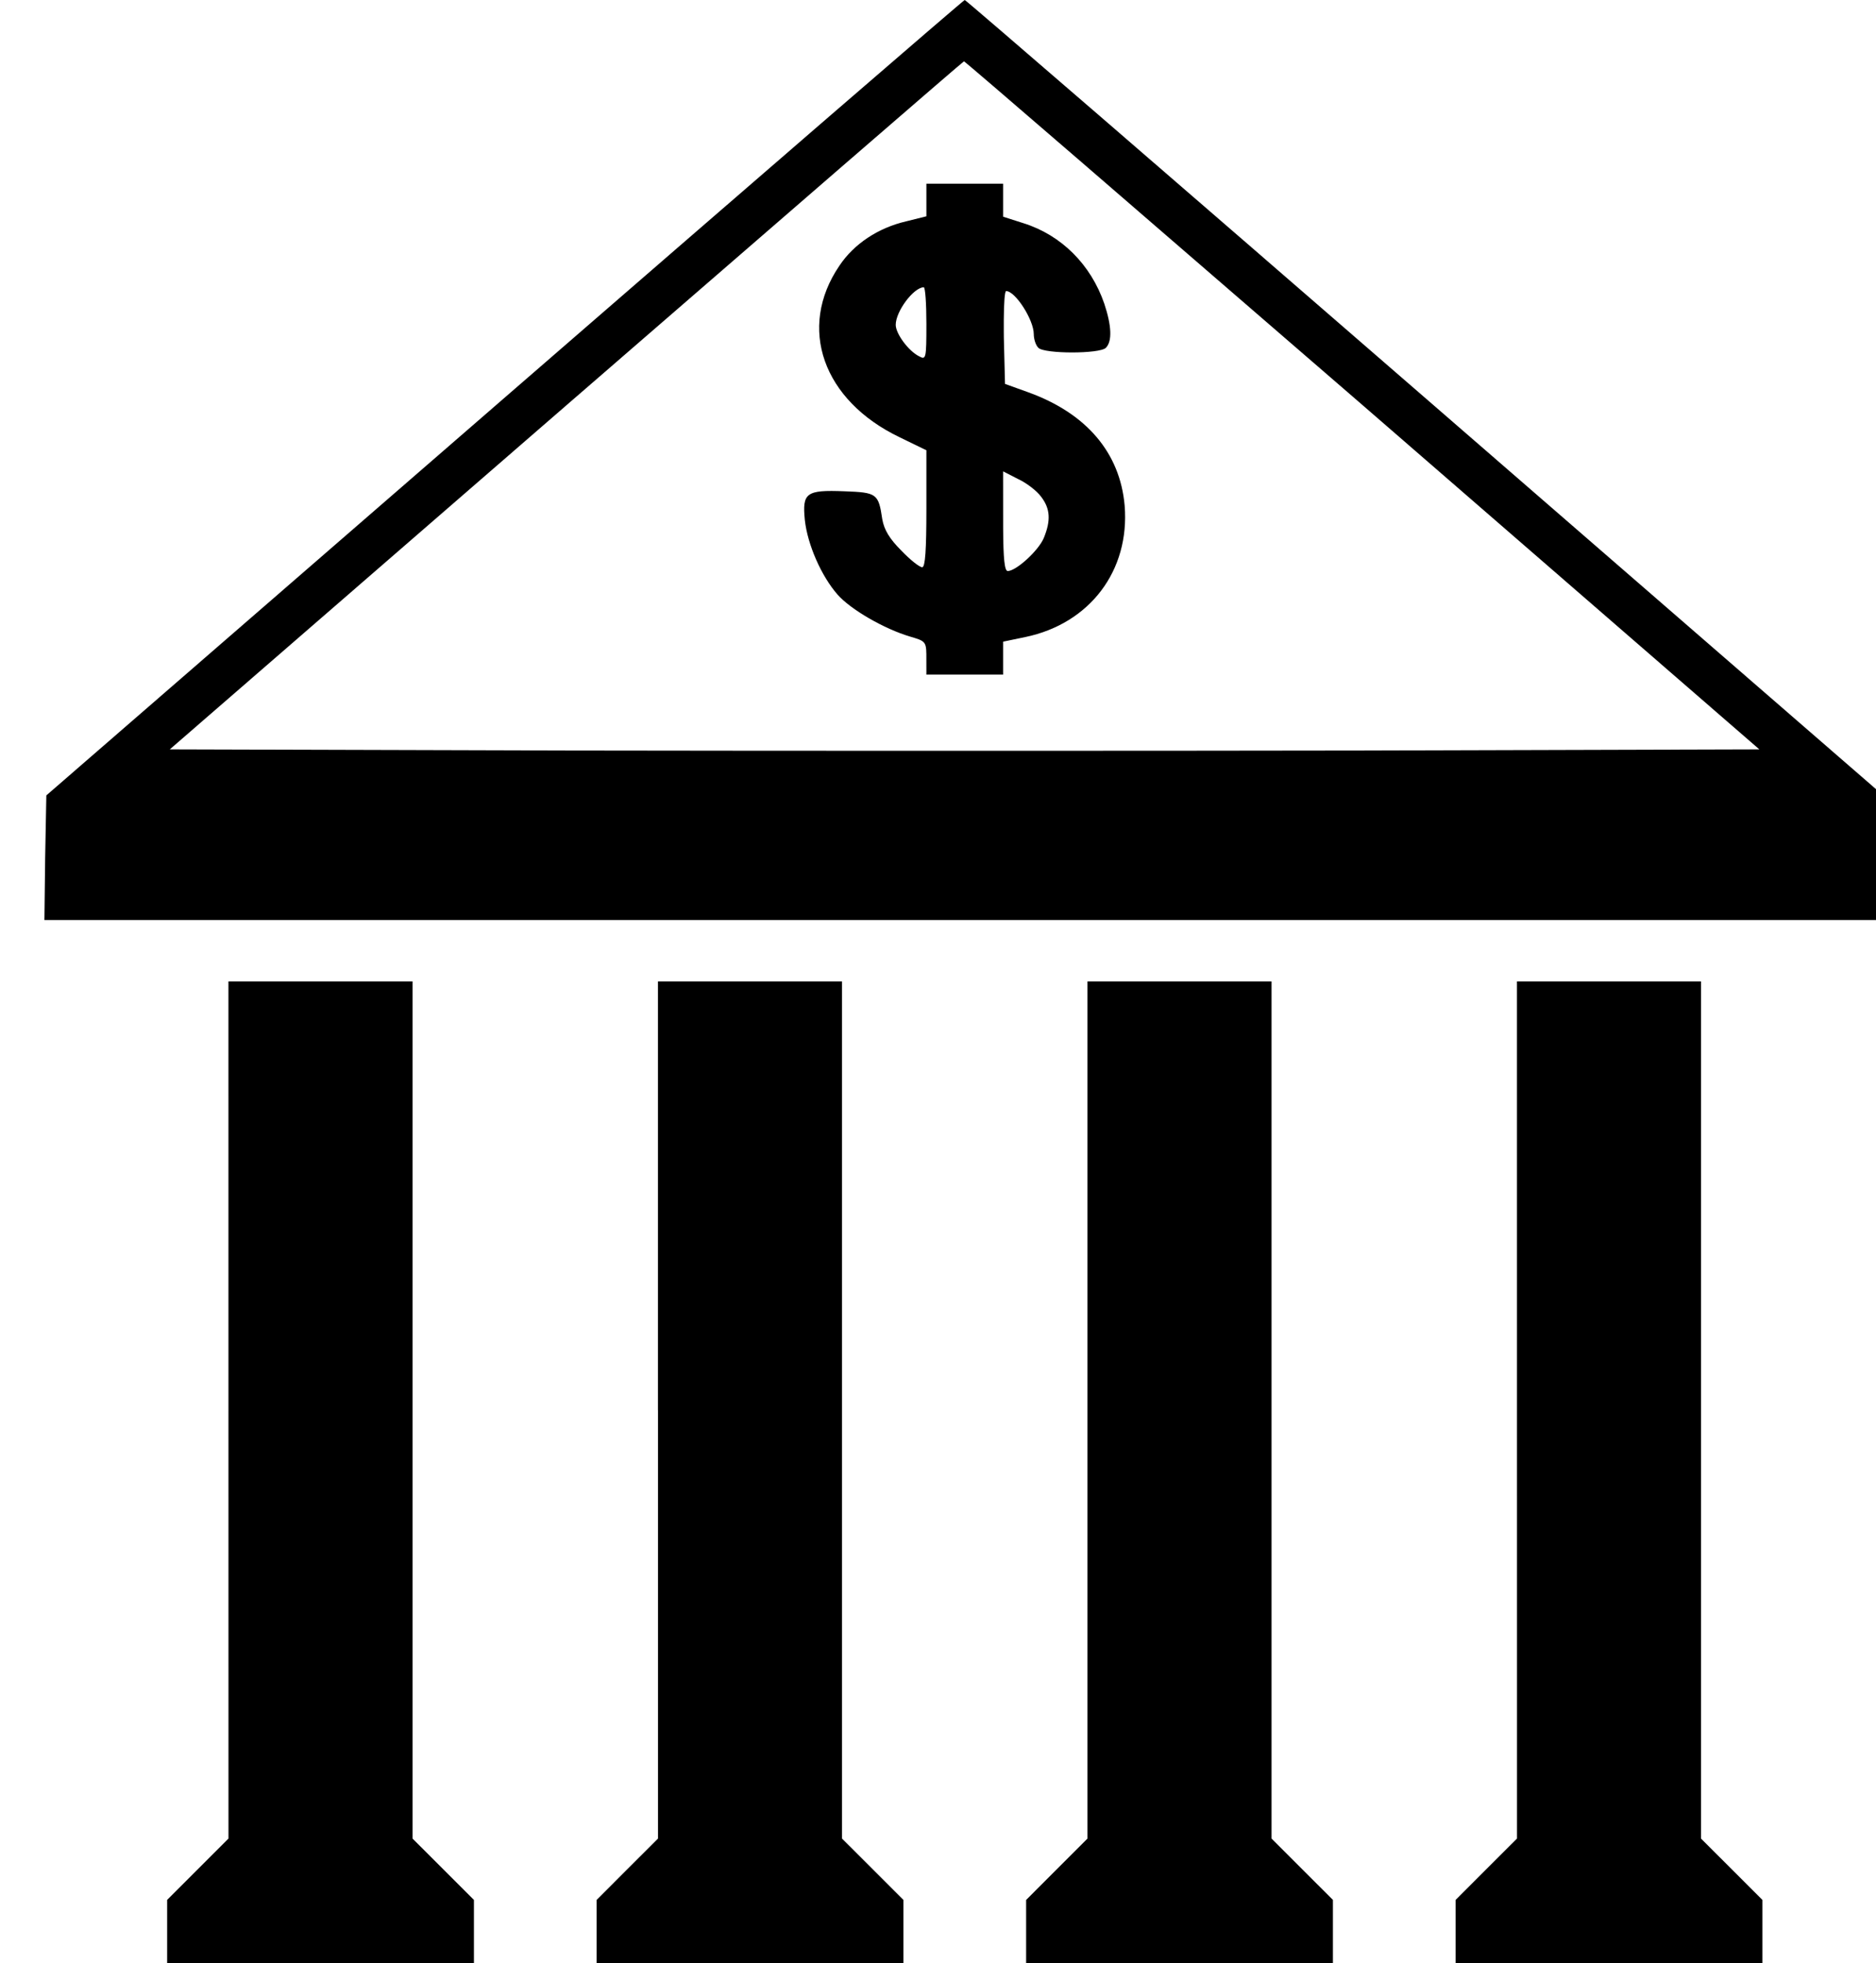 <svg
	xmlns="http://www.w3.org/2000/svg"
	fill="currentColor"
	viewBox="0 0 43 45"
	aria-labelledby="Bank"
>
	<g
		transform="translate(16.898, 22.5) scale(-1, 1) rotate(-180) translate(-16.898, -22.5) translate(0.018, 0)"
	>
		<path
			d="M11.548,35.884 L1.044,26.768 L1.017,25.335 L1,23.911 L22.095,23.911 L43.19,23.911 L43.173,25.335 L43.147,26.768 L32.643,35.884 C26.868,40.895 22.121,45 22.095,45 C22.069,45 17.323,40.895 11.548,35.884 Z M31.21,35.717 L40.308,27.823 L31.201,27.797 C26.191,27.788 17.999,27.788 12.989,27.797 L3.874,27.823 L12.962,35.708 C17.963,40.042 22.059,43.594 22.077,43.594 C22.095,43.602 26.2,40.051 31.21,35.717 Z M22.974,29.537 L22.974,30.292 L23.484,30.398 C24.96,30.706 25.883,31.919 25.76,33.413 C25.654,34.618 24.89,35.523 23.554,36.007 L23.018,36.2 L22.991,37.264 L22.99,37.407 L22.99,37.407 L22.99,37.675 C22.993,38.056 23.011,38.328 23.044,38.328 C23.255,38.328 23.677,37.668 23.677,37.343 C23.677,37.229 23.721,37.088 23.783,37.027 C23.923,36.886 25.189,36.886 25.329,37.027 C25.479,37.176 25.461,37.536 25.294,38.038 C24.986,38.935 24.31,39.611 23.44,39.884 L22.974,40.033 L22.974,40.789 L21.216,40.789 L21.216,40.042 L20.759,39.928 C20.109,39.778 19.555,39.409 19.221,38.908 C18.254,37.484 18.843,35.822 20.601,34.978 L21.216,34.679 L21.216,33.343 C21.216,32.403 21.19,31.998 21.12,31.998 C21.058,31.998 20.847,32.165 20.645,32.376 C20.372,32.649 20.249,32.851 20.205,33.097 C20.118,33.686 20.082,33.712 19.335,33.739 C18.457,33.774 18.368,33.703 18.43,33.079 C18.491,32.517 18.808,31.796 19.177,31.374 C19.476,31.031 20.25,30.583 20.847,30.407 C21.174,30.311 21.211,30.295 21.215,30.009 L21.216,29.537 L22.974,29.537 Z M21.049,36.833 C20.803,36.956 20.513,37.352 20.513,37.554 C20.513,37.862 20.918,38.407 21.155,38.416 C21.19,38.416 21.216,38.038 21.216,37.581 C21.216,36.781 21.208,36.745 21.049,36.833 Z M23.08,31.911 C23.007,31.911 22.979,32.198 22.975,32.887 L22.974,34.196 L23.317,34.02 C23.51,33.932 23.748,33.748 23.844,33.616 C24.055,33.344 24.073,33.071 23.906,32.666 C23.783,32.376 23.273,31.911 23.08,31.911 Z M10.845,-9.9475983e-14 L10.845,1.451 L9.438,2.857 L9.438,22.505 L5.218,22.505 L5.219,2.857 L4.516,2.154 L3.813,1.451 L3.813,-9.9475983e-14 L10.845,-9.9475983e-14 Z M20.689,-9.9475983e-14 L20.689,1.451 L19.986,2.154 L19.282,2.857 L19.282,22.505 L15.063,22.505 L15.063,12.676 L15.064,12.676 L15.064,2.857 L14.36,2.154 L13.657,1.45 L13.657,-9.9475983e-14 L20.689,-9.9475983e-14 Z M30.534,-9.9475983e-14 L30.534,1.451 L29.83,2.154 L29.127,2.857 L29.127,22.505 L24.908,22.505 L24.908,2.857 L24.205,2.154 L23.502,1.45 L23.502,-9.9475983e-14 L30.534,-9.9475983e-14 Z M40.378,-9.9475983e-14 L40.378,1.451 L39.675,2.154 L38.971,2.857 L38.971,22.505 L34.752,22.505 L34.753,2.857 L34.049,2.154 L33.346,1.45 L33.346,-9.9475983e-14 L40.378,-9.9475983e-14 Z"
		/>
	</g>
 </svg>

